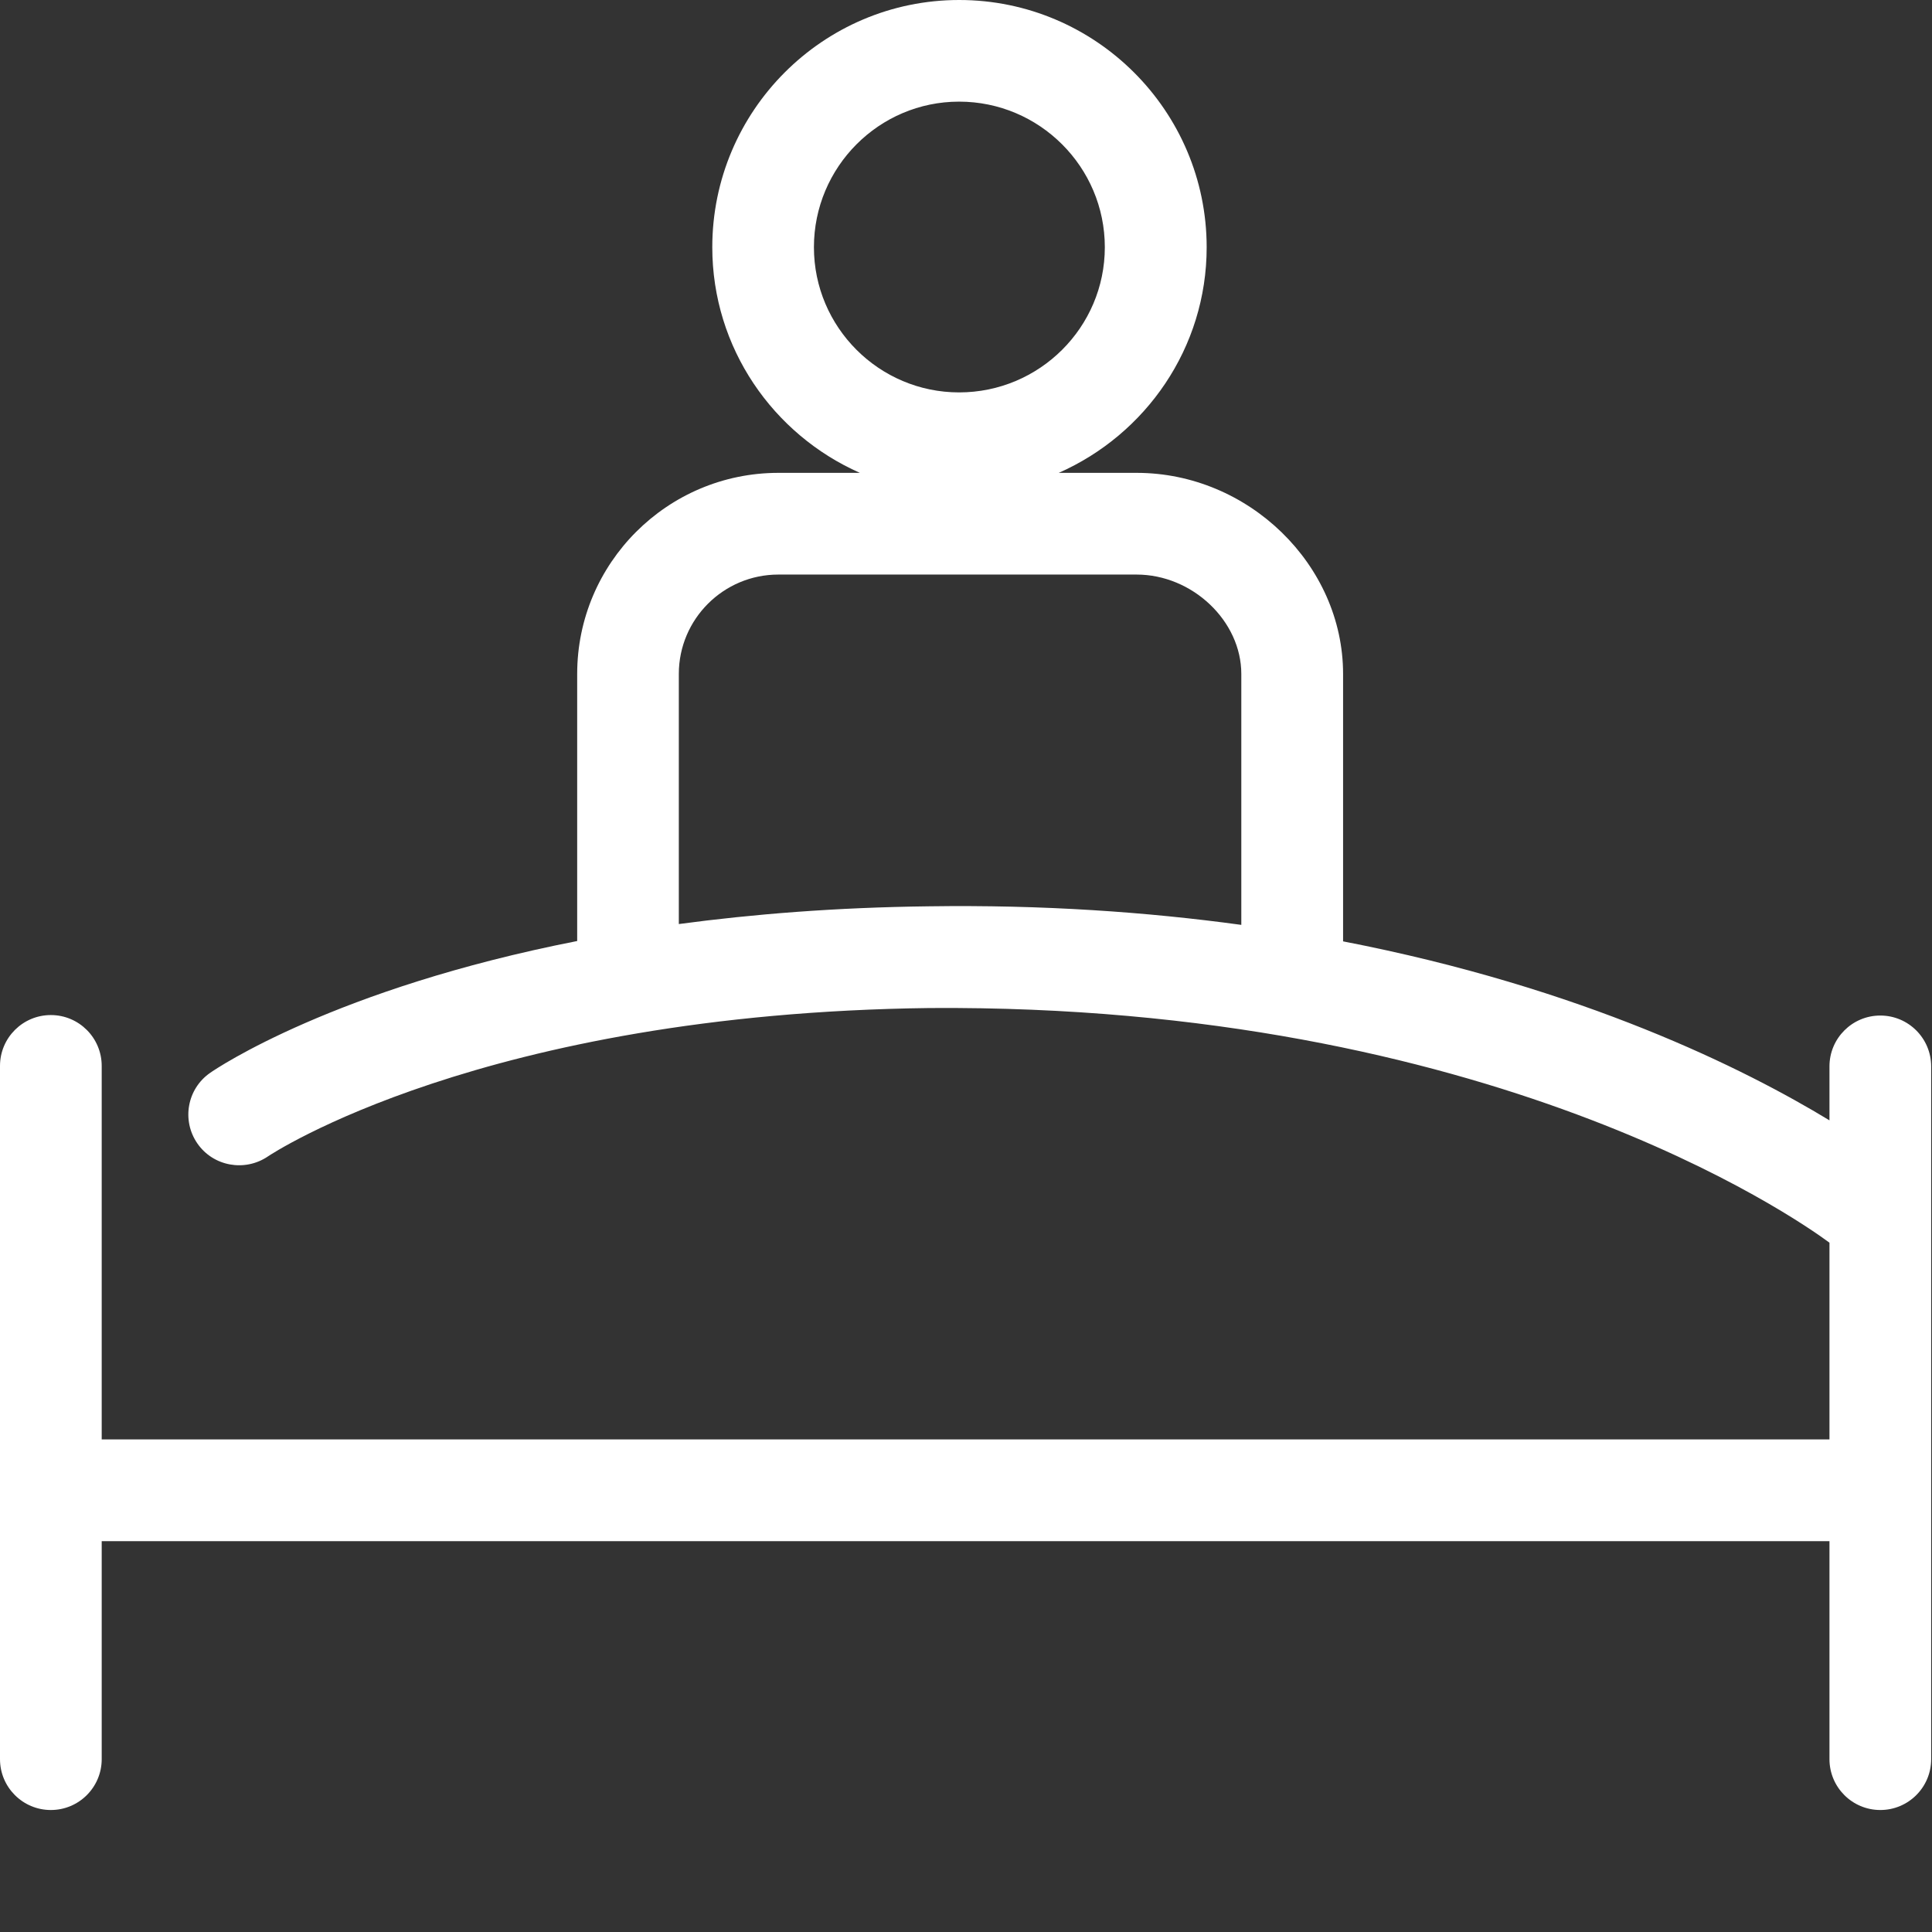 <svg id="feller-1629" xmlns="http://www.w3.org/2000/svg" x="0px" y="0px" width="28px" height="28px" xml:space="preserve"><rect width="100%" height="100%" fill="#333333" stroke="none"/><path d="M27.251,14.718c-0.407,0-0.737,0.33-0.737,0.737v0.782c-1.221-0.742-3.575-1.922-7.049-2.594V9.767  c0-1.58-1.37-2.914-2.992-2.914h-1.129c1.26-0.556,2.144-1.81,2.144-3.27C17.487,1.607,15.878,0,13.901,0  c-1.973,0-3.578,1.607-3.578,3.583c0,1.46,0.882,2.714,2.139,3.27h-1.181c-1.608,0-2.916,1.307-2.916,2.914v3.871  c-3.509,0.688-5.223,1.842-5.32,1.911c-0.333,0.231-0.415,0.688-0.185,1.022s0.689,0.416,1.024,0.188  c0.03-0.021,3.103-2.071,9.591-2.15c8.117-0.057,12.547,3.037,13.039,3.401v2.851H1.474v-5.413c0-0.407-0.33-0.737-0.737-0.737  S0,15.041,0,15.448v10.047c0,0.407,0.33,0.737,0.737,0.737s0.737-0.33,0.737-0.737v-3.159h25.04v3.159  c0,0.407,0.33,0.737,0.737,0.737s0.737-0.33,0.737-0.737V15.456C27.988,15.048,27.658,14.718,27.251,14.718z M11.796,3.583  c0-1.163,0.944-2.11,2.104-2.11c1.165,0,2.112,0.947,2.112,2.11c0,1.16-0.947,2.104-2.112,2.104  C12.741,5.687,11.796,4.743,11.796,3.583z M13.457,13.135c-1.342,0.016-2.545,0.113-3.619,0.257V9.767  c0-0.794,0.647-1.44,1.442-1.44h5.192c0.809,0,1.518,0.673,1.518,1.44v3.637C16.624,13.217,15.115,13.111,13.457,13.135z" style="fill: rgb(255, 255, 255)"></path></svg>